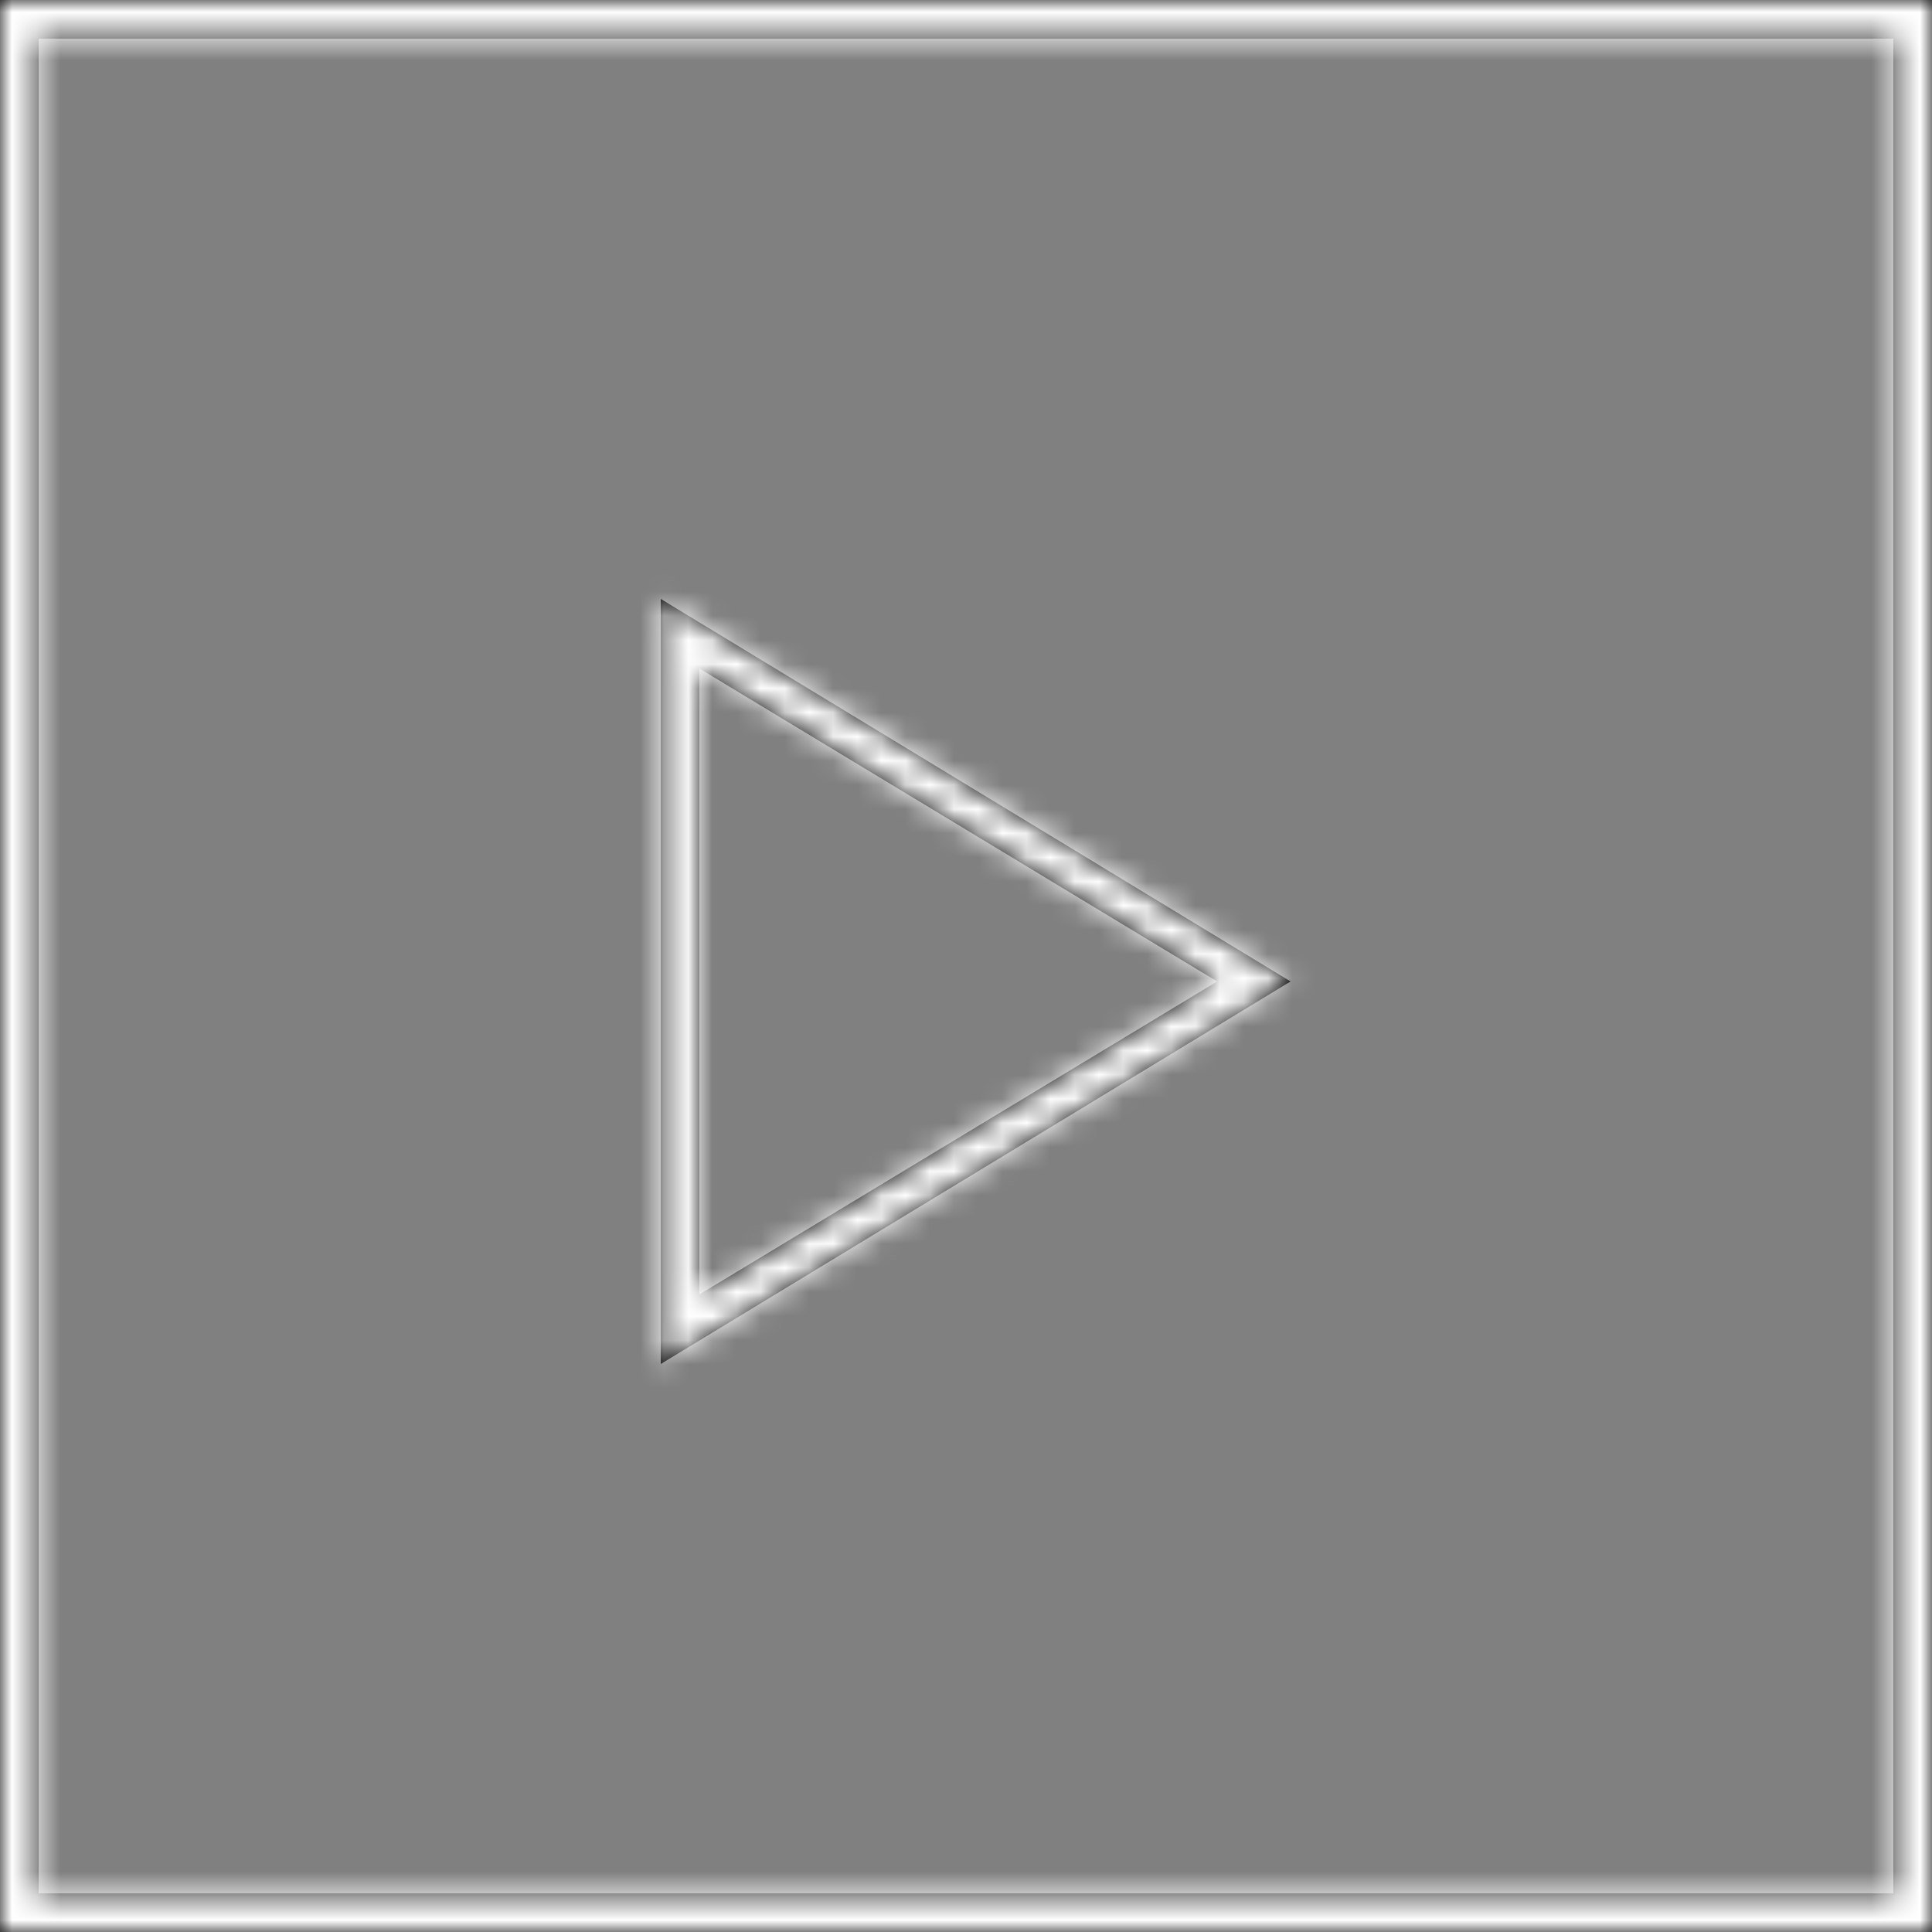 <?xml version="1.0" encoding="UTF-8"?>
<svg width="80px" height="80px" viewBox="0 0 80 80" version="1.1" xmlns="http://www.w3.org/2000/svg" xmlns:xlink="http://www.w3.org/1999/xlink">
    <rect x="0" y="0" width="80" height="80" fill="#808080" stroke="none"/>
    <!-- Generator: Sketch 52.3 (67297) - http://www.bohemiancoding.com/sketch -->
    <title>Play</title>
    <desc>Created with Sketch.</desc>
    <defs>
        <path d="M80,80 L0,80 L0,0 L80,0 L80,80 Z M1.6,78.4 L78.4,78.4 L78.4,1.6 L1.6,1.6 L1.6,78.4 Z M27.36,56.48 L27.36,24.8 L53.44,40.64 L27.36,56.48 Z M28.96,27.68 L28.96,53.6 L50.4,40.64 L28.96,27.68 Z" id="path-1"></path>
    </defs>
    <g id="Symbols" stroke="none" stroke-width="1" fill="none" fill-rule="evenodd">
        <g id="Buttons/Video/Play">
            <g id="Play">
                <mask id="mask-2" fill="white">
                    <use xlink:href="#path-1"></use>
                </mask>
                <use id="Combined-Shape" fill="#000000" fill-rule="nonzero" xlink:href="#path-1"></use>
                <g id="Colours/Flat/White" mask="url(#mask-2)" fill="#FFFFFF" fill-rule="nonzero">
                    <rect id="Rectangle" x="0" y="0" width="80" height="80"></rect>
                </g>
            </g>
        </g>
    </g>
</svg>